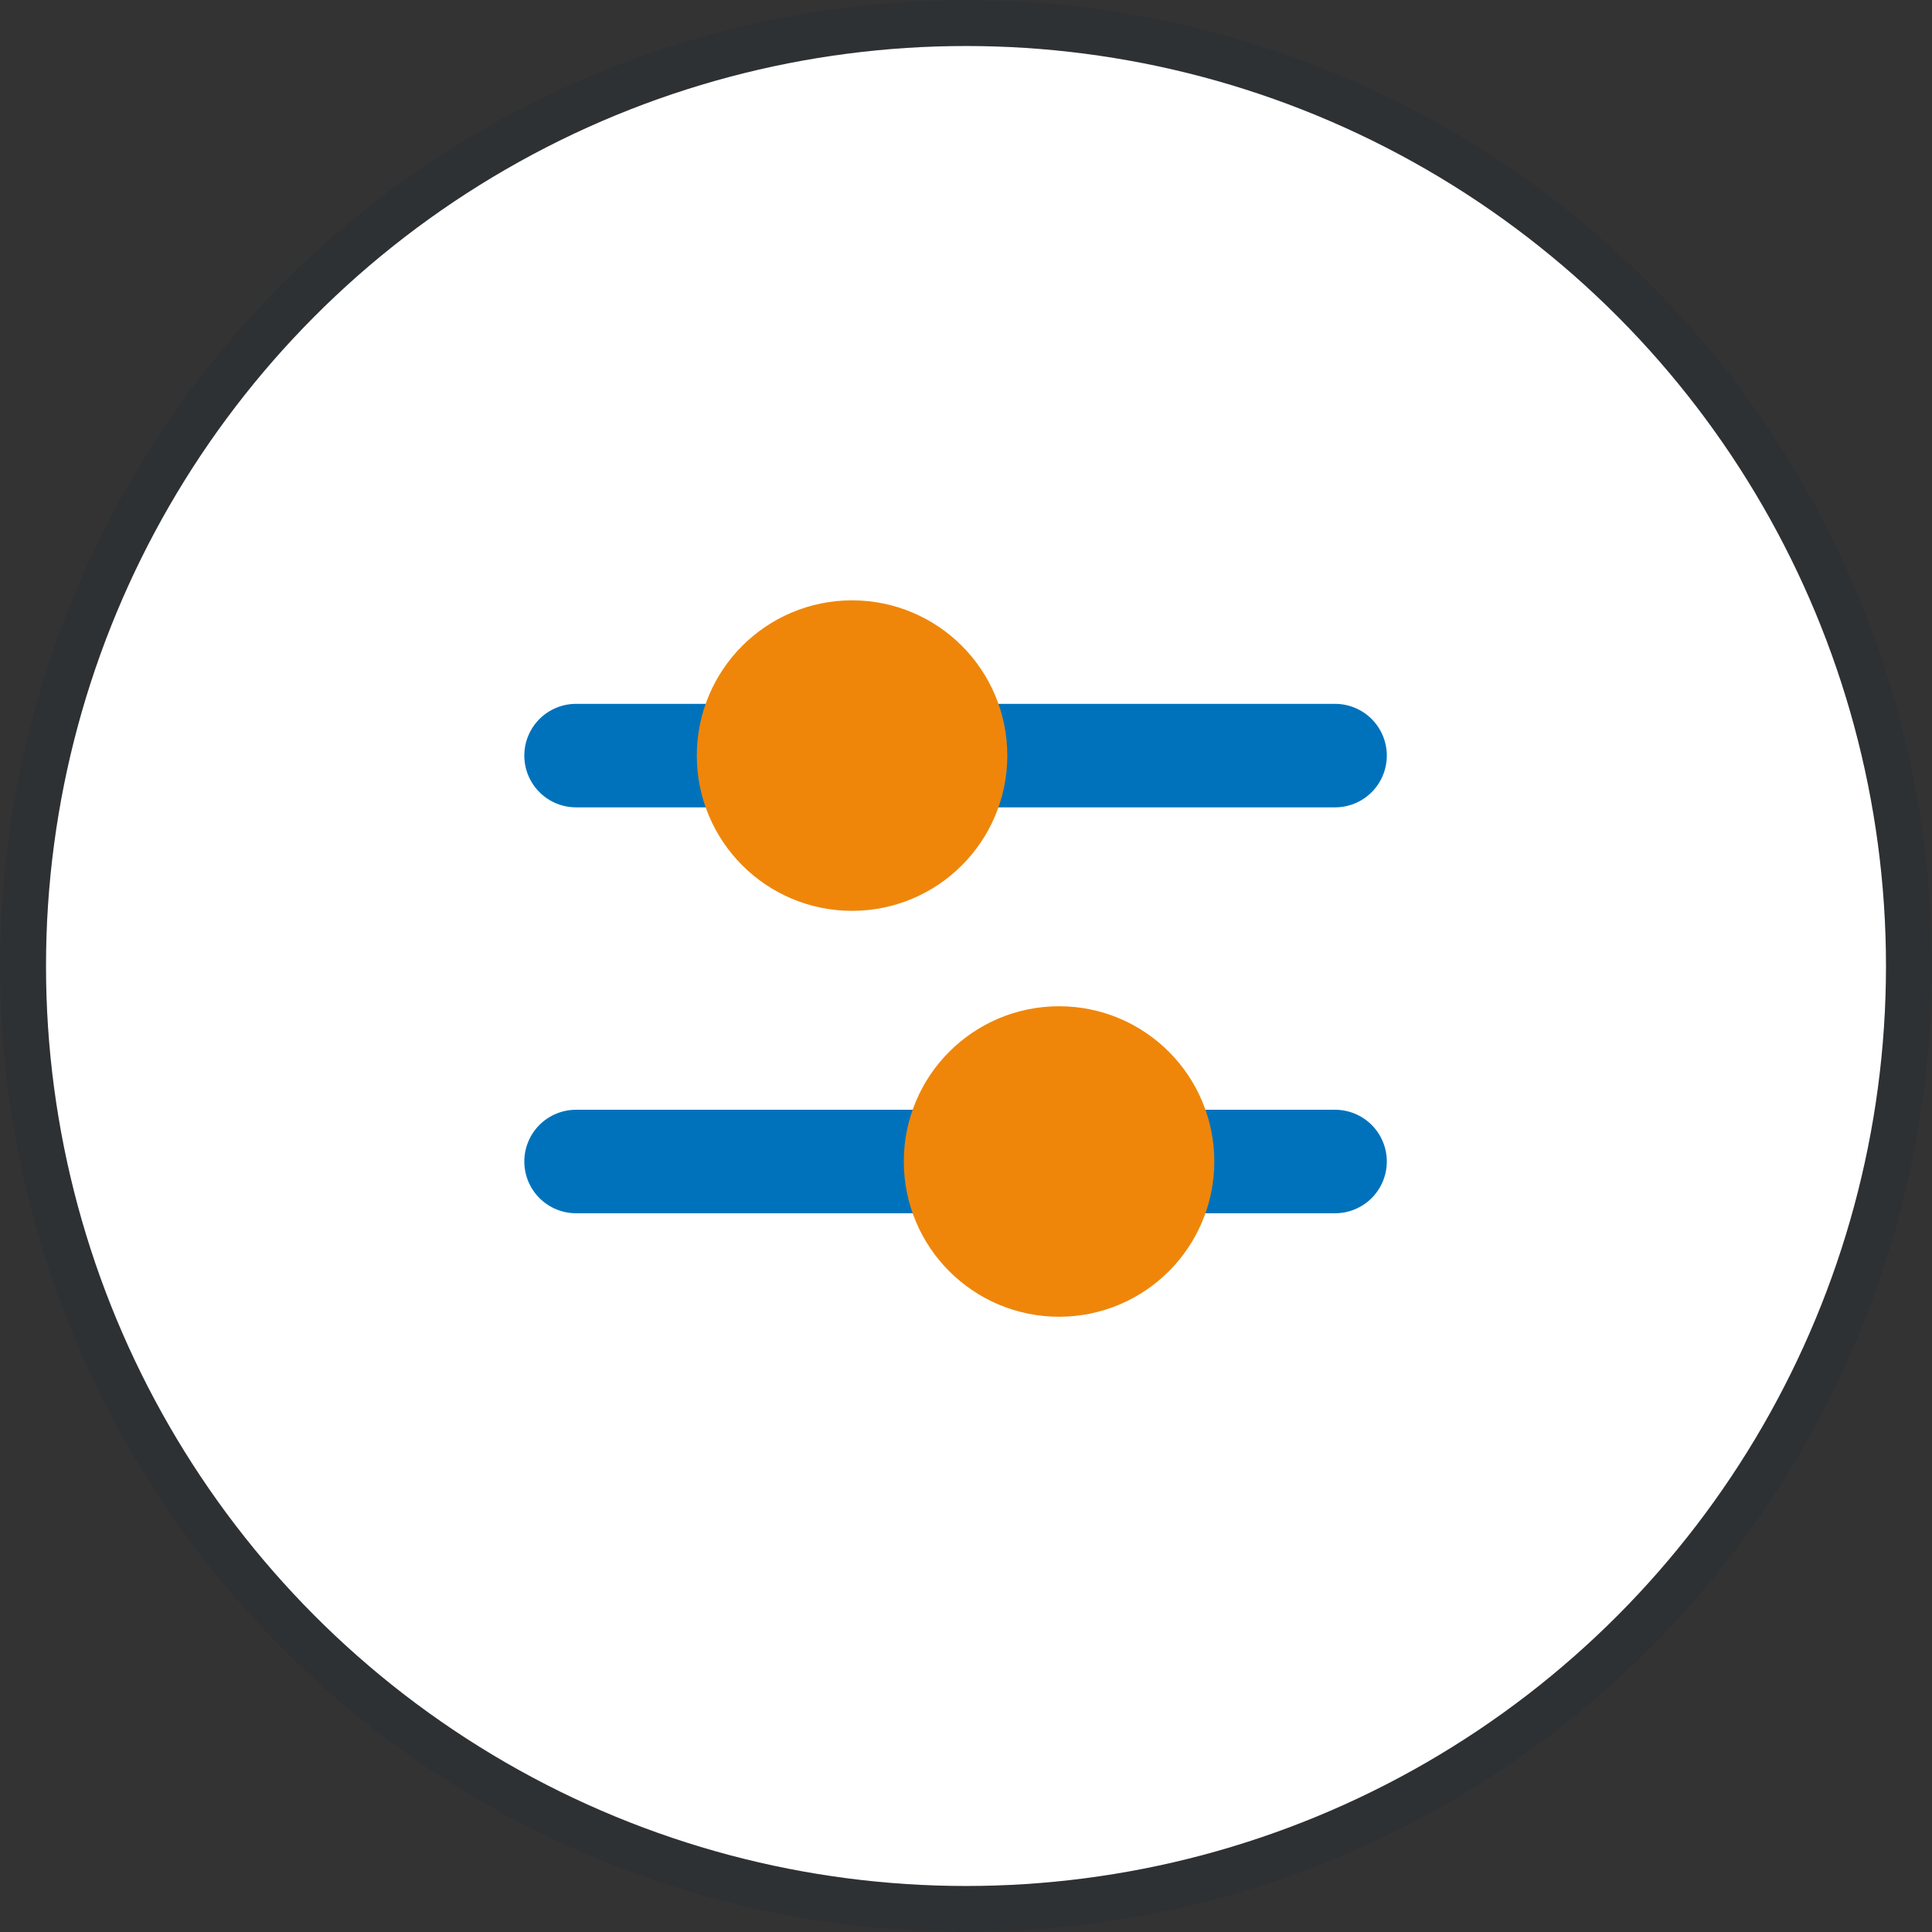 <svg width="42" height="42" viewBox="0 0 42 42" fill="none" xmlns="http://www.w3.org/2000/svg">
<rect x="0" y="0" width="42" height="42" fill="#333333" stroke="none"/>
<circle cx="21" cy="21" r="20" fill="white"/>
<circle cx="21" cy="21" r="20.5" stroke="#001F33" stroke-opacity="0.1"/>
<g clip-path="url(#clip0_2768_60522)">
<rect width="24" height="24" transform="translate(8.773 8.926)" fill="white"/>
<path d="M20.773 16.426H29.023" stroke="#0072BC" stroke-width="2.25" stroke-linecap="round" stroke-linejoin="round"/>
<path d="M12.523 16.426H16.273" stroke="#0072BC" stroke-width="2.25" stroke-linecap="round" stroke-linejoin="round"/>
<path d="M18.523 18.676C19.766 18.676 20.773 17.668 20.773 16.426C20.773 15.183 19.766 14.176 18.523 14.176C17.281 14.176 16.273 15.183 16.273 16.426C16.273 17.668 17.281 18.676 18.523 18.676Z" fill="#EF860A" stroke="#EF860A" stroke-width="2.25" stroke-linecap="round" stroke-linejoin="round"/>
<path d="M20.773 25.25H12.523" stroke="#0072BC" stroke-width="2.25" stroke-linecap="round" stroke-linejoin="round"/>
<path d="M29.023 25.25H25.273" stroke="#0072BC" stroke-width="2.25" stroke-linecap="round" stroke-linejoin="round"/>
<path d="M23.023 27.5C21.781 27.5 20.773 26.493 20.773 25.25C20.773 24.007 21.781 23 23.023 23C24.266 23 25.273 24.007 25.273 25.25C25.273 26.493 24.266 27.5 23.023 27.5Z" fill="#EF860A" stroke="#EF860A" stroke-width="2.25" stroke-linecap="round" stroke-linejoin="round"/>
</g>
<defs>
<clipPath id="clip0_2768_60522">
<rect width="24" height="24" fill="white" transform="translate(8.773 8.926)"/>
</clipPath>
</defs>
</svg>
